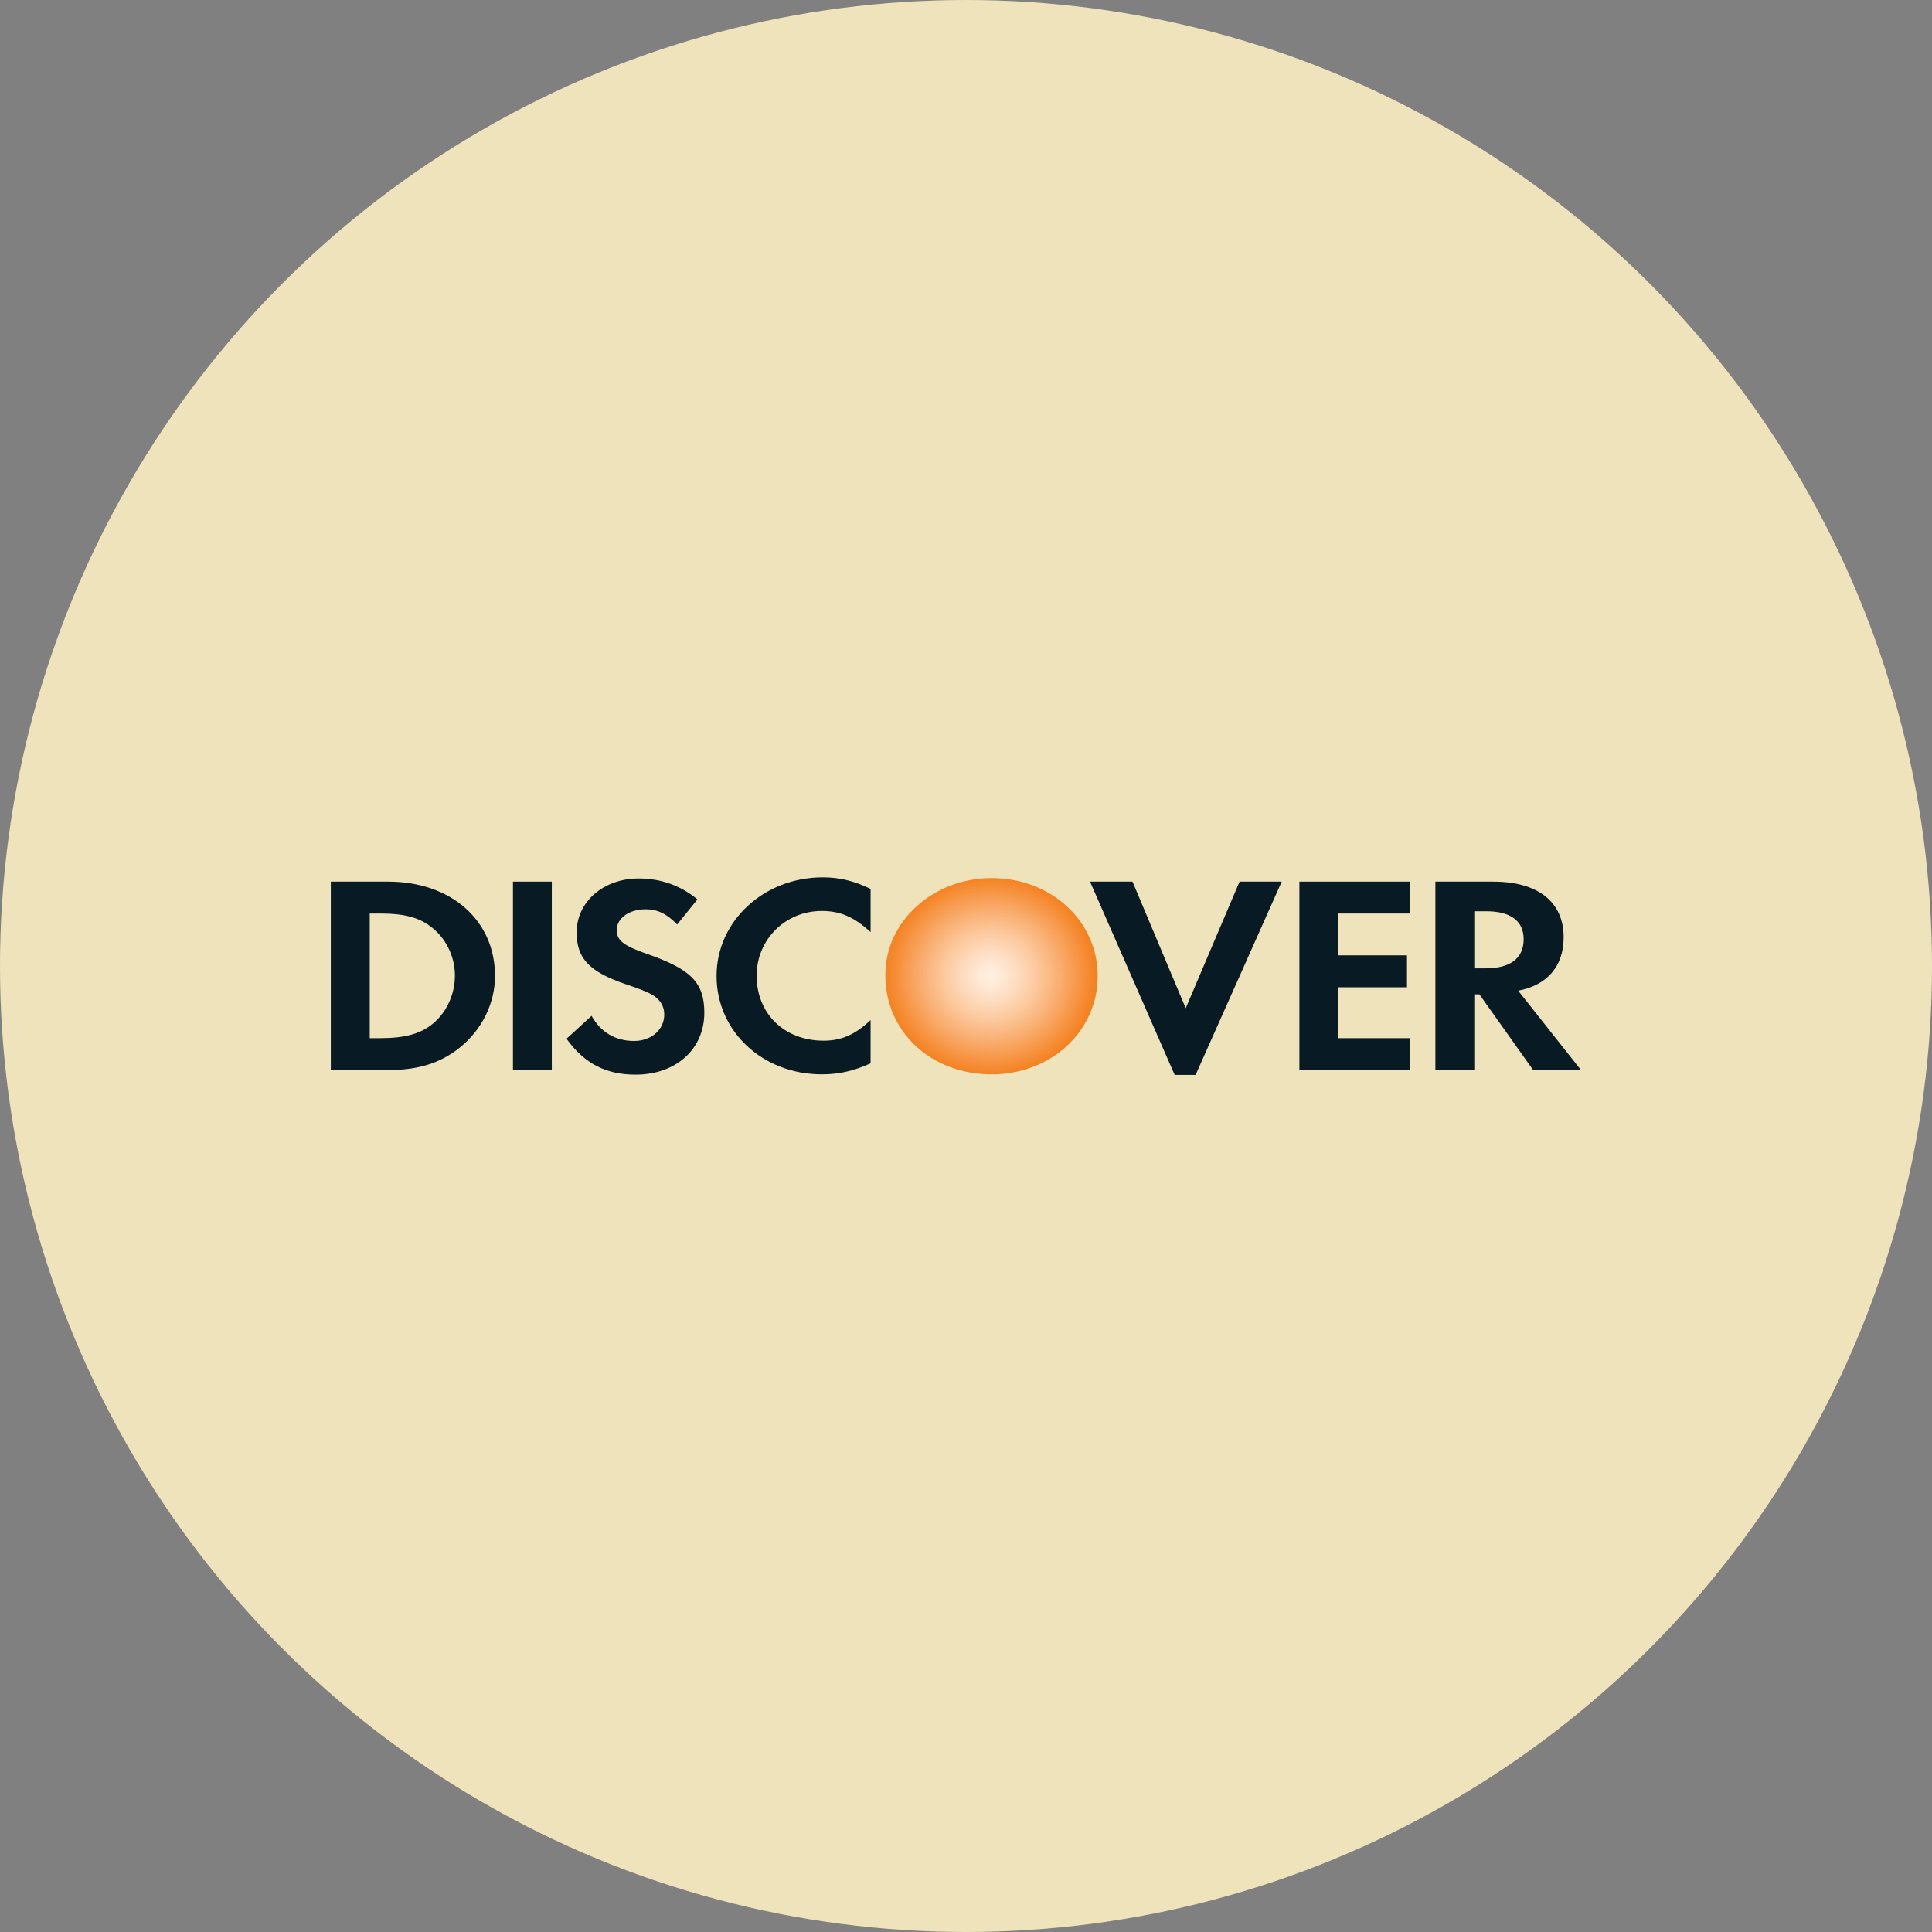 <?xml version="1.0" ?><!DOCTYPE svg  PUBLIC '-//W3C//DTD SVG 1.1//EN'  'http://www.w3.org/Graphics/SVG/1.1/DTD/svg11.dtd'><svg enable-background="new 0 0 512 512" height="512px" id="Layer_1" version="1.1" viewBox="0 0 512 512" width="512px" xml:space="preserve" xmlns="http://www.w3.org/2000/svg" xmlns:xlink="http://www.w3.org/1999/xlink"><rect x="0" y="0" width="512" height="512" fill="#808080" stroke="none"/><g id="Discover"><circle cx="256" cy="256" fill="#EFE3BB" r="256"/><g><radialGradient cx="2750.575" cy="-247.226" gradientTransform="matrix(0.743 0 0 -0.702 -1781.189 85.055)" gradientUnits="userSpaceOnUse" id="SVGID_1_" r="37.447"><stop offset="0.006" style="stop-color:#FFEEE1"/><stop offset="0.097" style="stop-color:#FFEAD8"/><stop offset="0.245" style="stop-color:#FEDDC2"/><stop offset="0.433" style="stop-color:#FCCA9F"/><stop offset="0.652" style="stop-color:#F9AF72"/><stop offset="0.895" style="stop-color:#F68F39"/><stop offset="1" style="stop-color:#F48220"/></radialGradient><path d="M262.801,232.705c-15.558,0-28.179,11.488-28.179,25.665c0,15.071,12.075,26.339,28.179,26.339    c15.706,0,28.104-11.417,28.104-26.043C290.905,244.123,278.589,232.705,262.801,232.705z" fill="url(#SVGID_1_)"/><path d="M102.822,233.64H87.67v49.94h15.071c7.997,0,13.779-1.789,18.852-5.761c6.02-4.717,9.59-11.83,9.59-19.183    C131.183,243.892,119.527,233.64,102.822,233.64z M114.869,271.149c-3.258,2.78-7.451,3.977-14.116,3.977h-2.769v-33.029h2.769    c6.666,0,10.698,1.125,14.116,4.041c3.563,2.996,5.69,7.634,5.69,12.426C120.559,263.364,118.432,268.167,114.869,271.149z" fill="#081A23"/><rect fill="#081A23" height="49.94" width="10.296" x="135.94" y="233.64"/><path d="M171.443,252.797c-6.19-2.166-8.009-3.596-8.009-6.281c0-3.148,3.241-5.542,7.686-5.542    c3.089,0,5.624,1.196,8.328,4.033l5.379-6.652c-4.435-3.679-9.744-5.548-15.532-5.548c-9.341,0-16.477,6.144-16.477,14.299    c0,6.895,3.324,10.411,12.995,13.715c4.042,1.34,6.098,2.235,7.129,2.846c2.062,1.273,3.096,3.064,3.096,5.161    c0,4.049-3.411,7.04-8.013,7.04c-4.912,0-8.868-2.319-11.248-6.661l-6.646,6.072c4.744,6.58,10.449,9.51,18.301,9.51    c10.696,0,18.22-6.749,18.22-16.407C186.649,260.444,183.173,256.848,171.443,252.797z" fill="#081A23"/><path d="M189.896,258.636c0,14.693,12.206,26.072,27.899,26.072c4.435,0,8.241-0.828,12.919-2.917v-11.462    c-4.126,3.896-7.77,5.466-12.448,5.466c-10.376,0-17.749-7.116-17.749-17.23c0-9.581,7.602-17.147,17.279-17.147    c4.906,0,8.635,1.648,12.919,5.615v-11.462c-4.514-2.165-8.246-3.058-12.682-3.058    C202.418,232.514,189.896,244.123,189.896,258.636z" fill="#081A23"/><polygon fill="#081A23" points="314.227,267.188 300.122,233.64 288.867,233.64 311.301,284.859 316.843,284.859 339.667,233.64     328.497,233.64   "/><polygon fill="#081A23" points="344.351,283.581 373.588,283.581 373.588,275.126 354.651,275.126 354.651,261.64 372.864,261.64     372.864,253.181 354.651,253.181 354.651,242.098 373.588,242.098 373.588,233.64 344.351,233.64   "/><path d="M414.382,248.381c0-9.356-6.803-14.74-18.694-14.74h-15.296v49.94h10.311v-20.07h1.349l14.257,20.07    h12.676l-16.648-21.035C410.114,261.043,414.382,256.024,414.382,248.381z M393.702,256.627h-2.999v-15.132h3.162    c6.433,0,9.919,2.554,9.919,7.413C403.785,253.922,400.299,256.627,393.702,256.627z" fill="#081A23"/></g></g></svg>